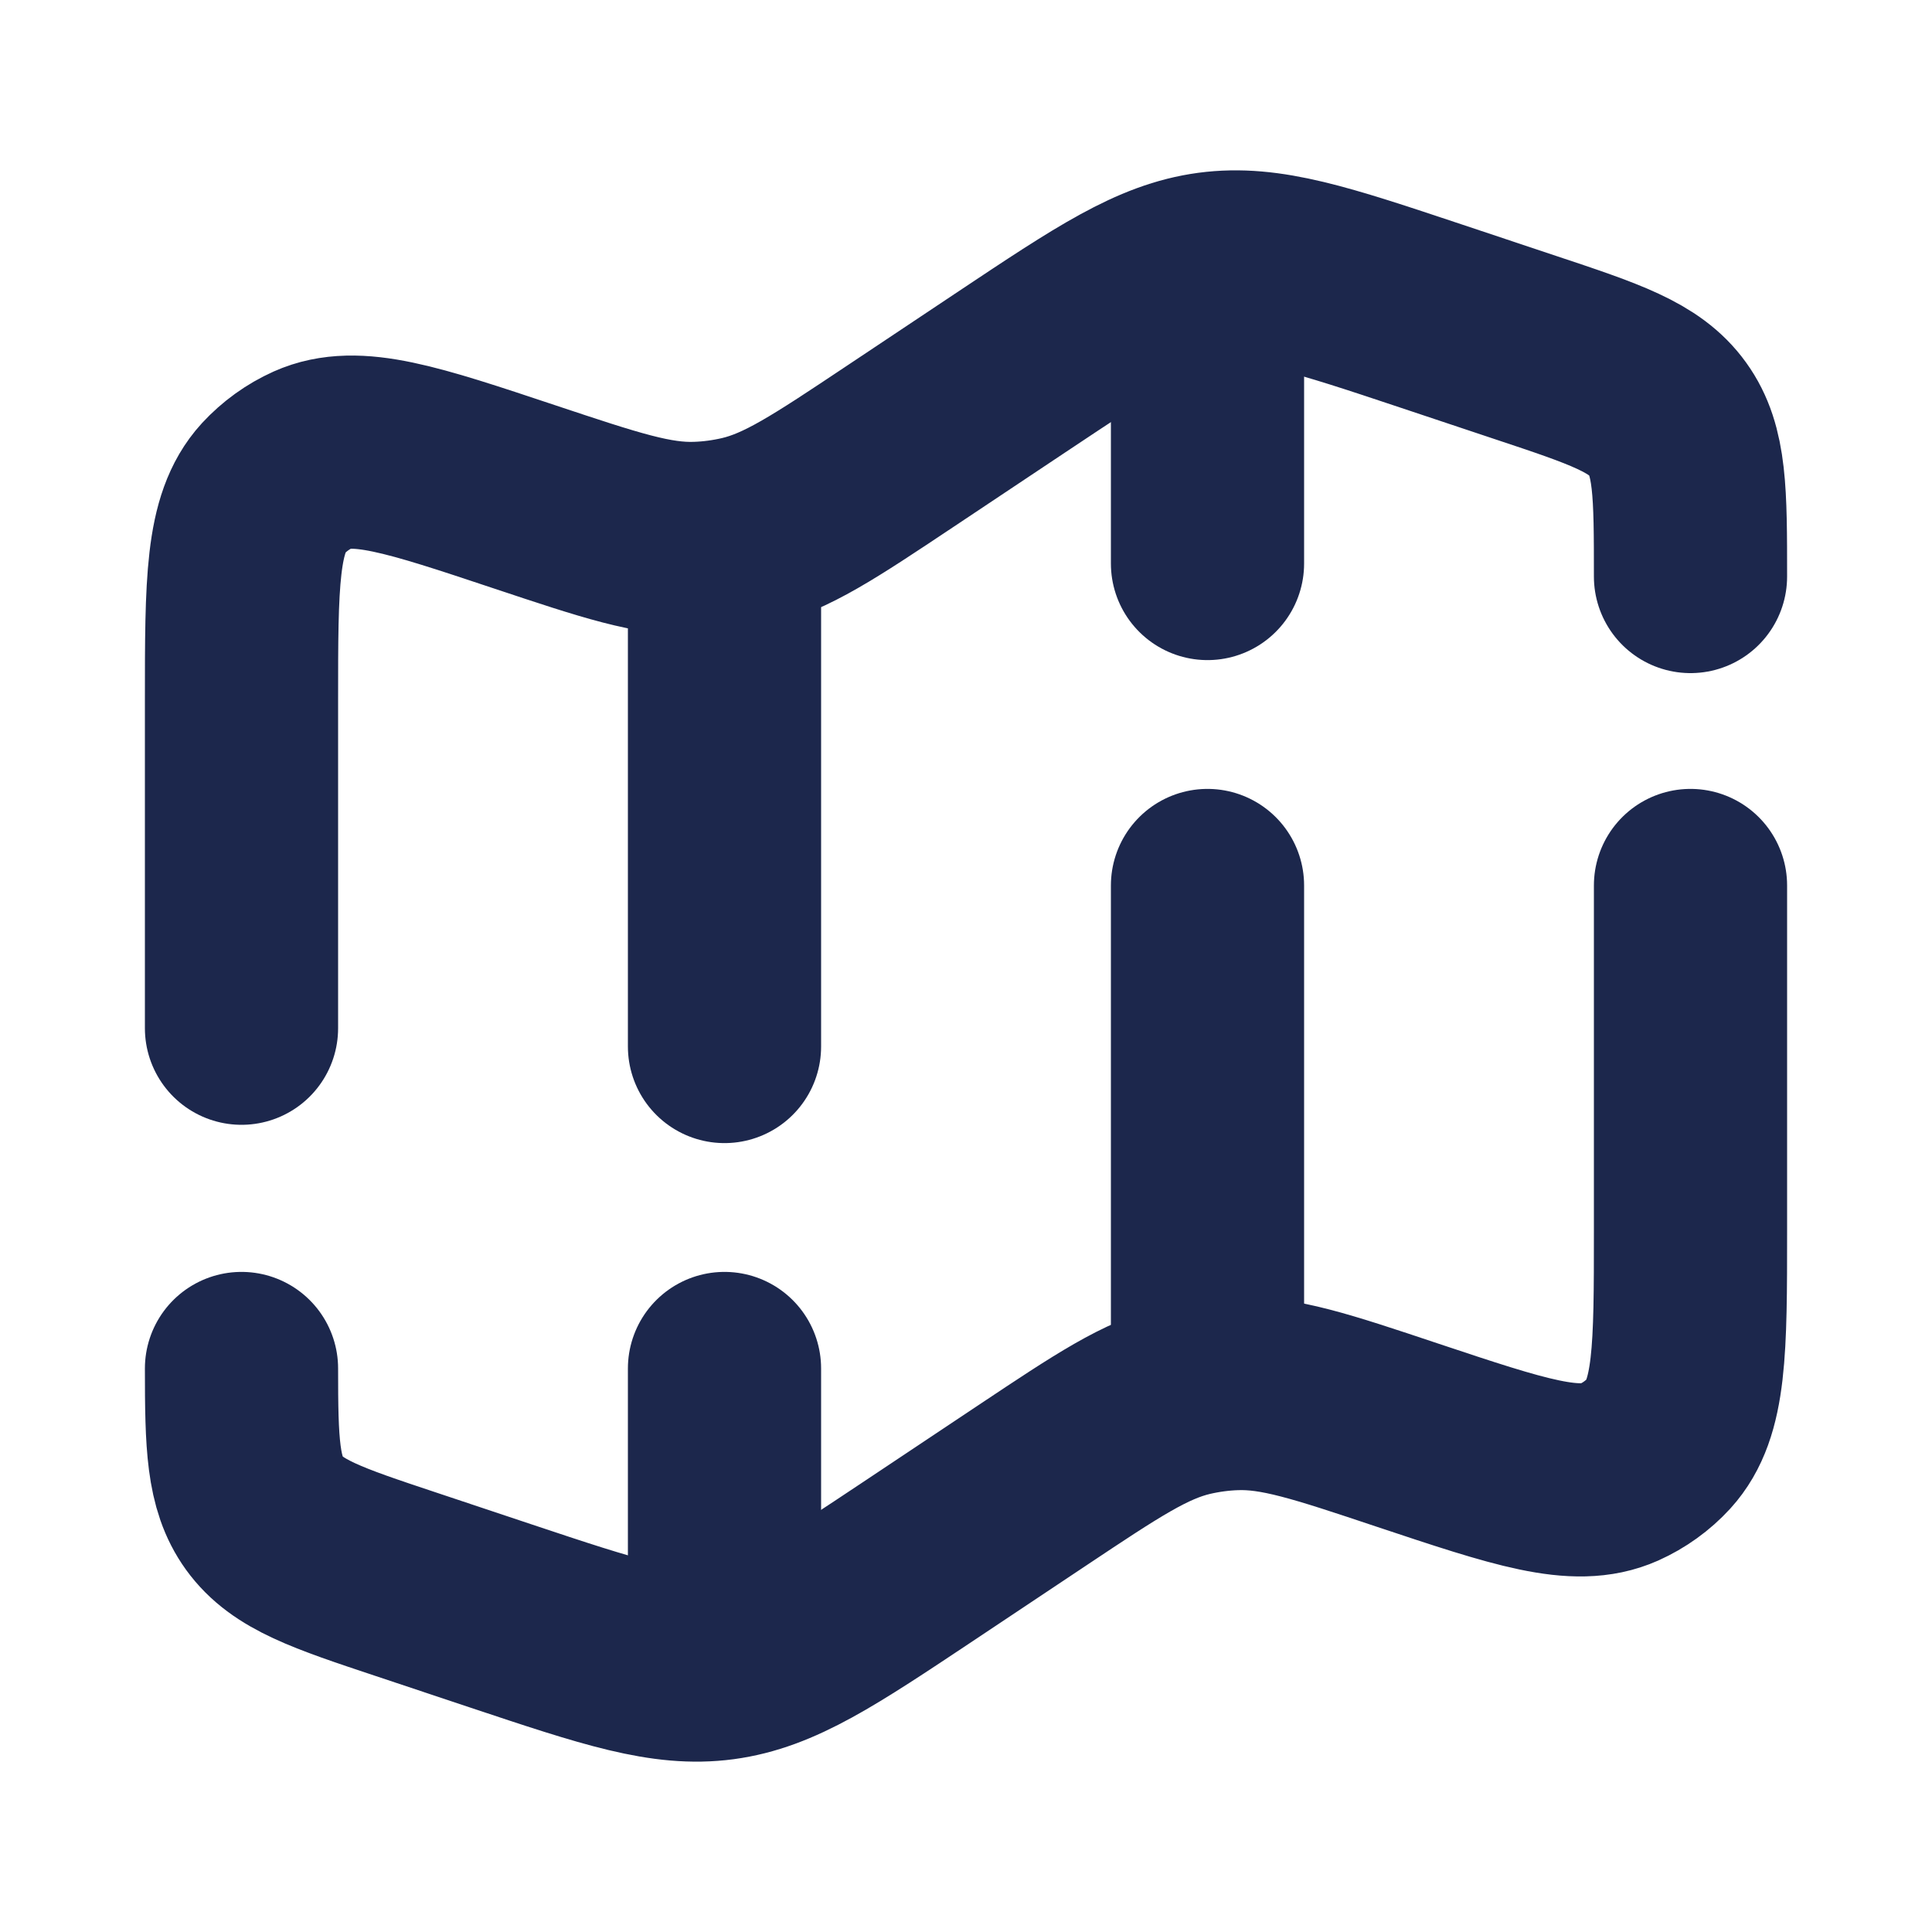 <svg width="15" height="15" viewBox="0 0 15 15" fill="none" xmlns="http://www.w3.org/2000/svg">
<path d="M13.125 4.476C13.125 3.824 13.125 3.498 12.948 3.253C12.771 3.007 12.462 2.904 11.843 2.698L11.115 2.455C10.261 2.17 9.833 2.028 9.403 2.085C8.973 2.143 8.598 2.393 7.849 2.892L6.985 3.468C6.4 3.858 6.107 4.053 5.779 4.131C5.659 4.159 5.536 4.176 5.412 4.18C5.075 4.192 4.741 4.08 4.074 3.858C3.201 3.567 2.764 3.421 2.431 3.569C2.313 3.622 2.208 3.698 2.12 3.793C1.875 4.062 1.875 4.522 1.875 5.443V7.983M13.125 6.875V9.557C13.125 10.478 13.125 10.938 12.88 11.207C12.793 11.302 12.687 11.378 12.569 11.431C12.236 11.579 11.799 11.433 10.926 11.142C10.259 10.919 9.925 10.808 9.588 10.82C9.464 10.824 9.341 10.841 9.221 10.869C8.893 10.947 8.6 11.142 8.015 11.532L7.151 12.108C6.402 12.607 6.027 12.857 5.597 12.915C5.167 12.972 4.739 12.83 3.885 12.545L3.157 12.302C2.538 12.096 2.229 11.993 2.052 11.748C1.884 11.515 1.875 11.21 1.875 10.625" stroke="#1C274C" stroke-width="1.5" stroke-linecap="round"/>
<path d="M9.375 2.188V4.375M9.375 10.625V6.875" stroke="#1C274C" stroke-width="1.5" stroke-linecap="round"/>
<path d="M5.625 12.812V10.625M5.625 4.375V8.125" stroke="#1C274C" stroke-width="1.5" stroke-linecap="round"/>
</svg>
